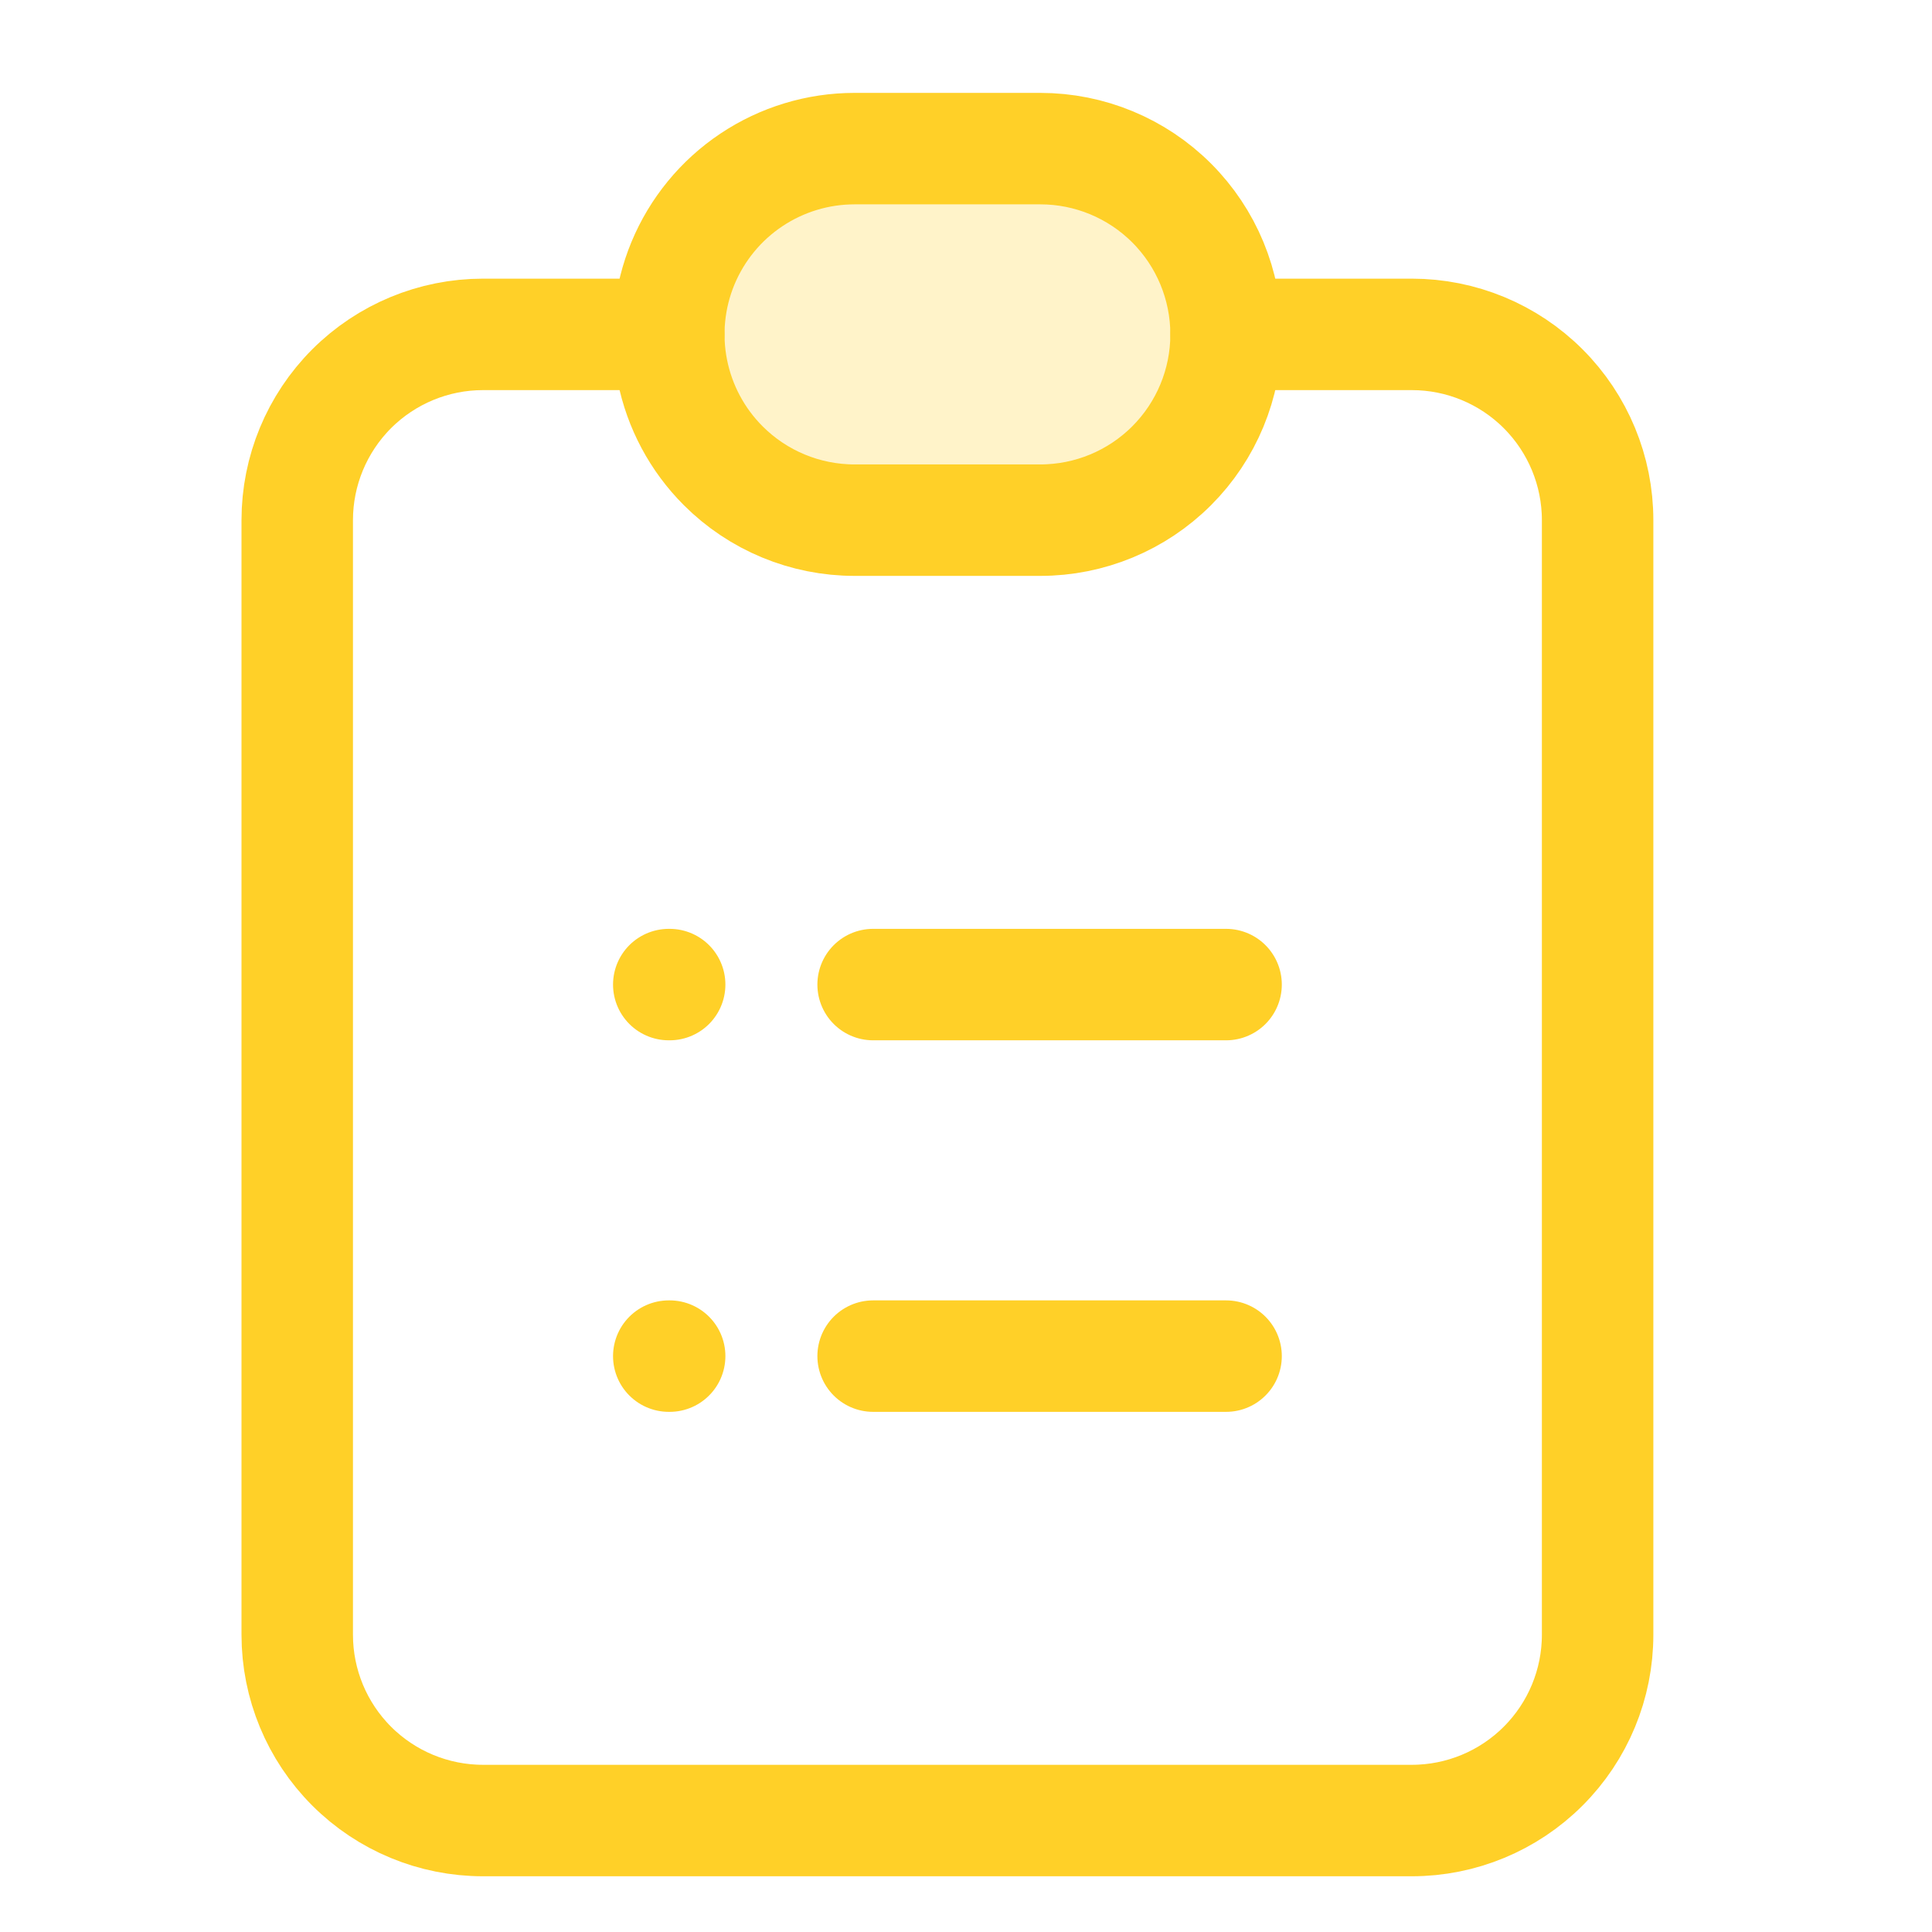 <svg width="52" height="52" viewBox="0 0 52 52" fill="none" xmlns="http://www.w3.org/2000/svg">
<rect opacity="0.25" x="19" y="4" width="13" height="10" fill="#FFD028"/>
<path d="M18 9H13C11.674 9 10.402 9.527 9.464 10.464C8.527 11.402 8 12.674 8 14V44C8 45.326 8.527 46.598 9.464 47.535C10.402 48.473 11.674 49 13 49H38C39.326 49 40.598 48.473 41.535 47.535C42.473 46.598 43 45.326 43 44V14C43 12.674 42.473 11.402 41.535 10.464C40.598 9.527 39.326 9 38 9H33" stroke="#FFD028" stroke-width="3" stroke-linecap="round" stroke-linejoin="round"/>
<path d="M23.5 26.5H33" stroke="#FFD028" stroke-width="3" stroke-linecap="round" stroke-linejoin="round"/>
<path d="M23.5 36.5H33" stroke="#FFD028" stroke-width="3" stroke-linecap="round" stroke-linejoin="round"/>
<path d="M18 26.5H18.024" stroke="#FFD028" stroke-width="3" stroke-linecap="round" stroke-linejoin="round"/>
<path d="M18 36.5H18.024" stroke="#FFD028" stroke-width="3" stroke-linecap="round" stroke-linejoin="round"/>
<path d="M19.465 12.535C18.766 11.836 18.29 10.945 18.097 9.975C17.904 9.005 18.003 8 18.381 7.087C18.76 6.173 19.401 5.392 20.223 4.843C21.045 4.294 22.011 4 23 4H28C29.326 4 30.598 4.527 31.535 5.464C32.473 6.402 33 7.674 33 9C33 10.326 32.473 11.598 31.535 12.536C30.598 13.473 29.326 14 28 14H23C21.674 14 20.402 13.473 19.465 12.535Z" stroke="#FFD028" stroke-width="3" stroke-linecap="round" stroke-linejoin="round"/>
</svg>
